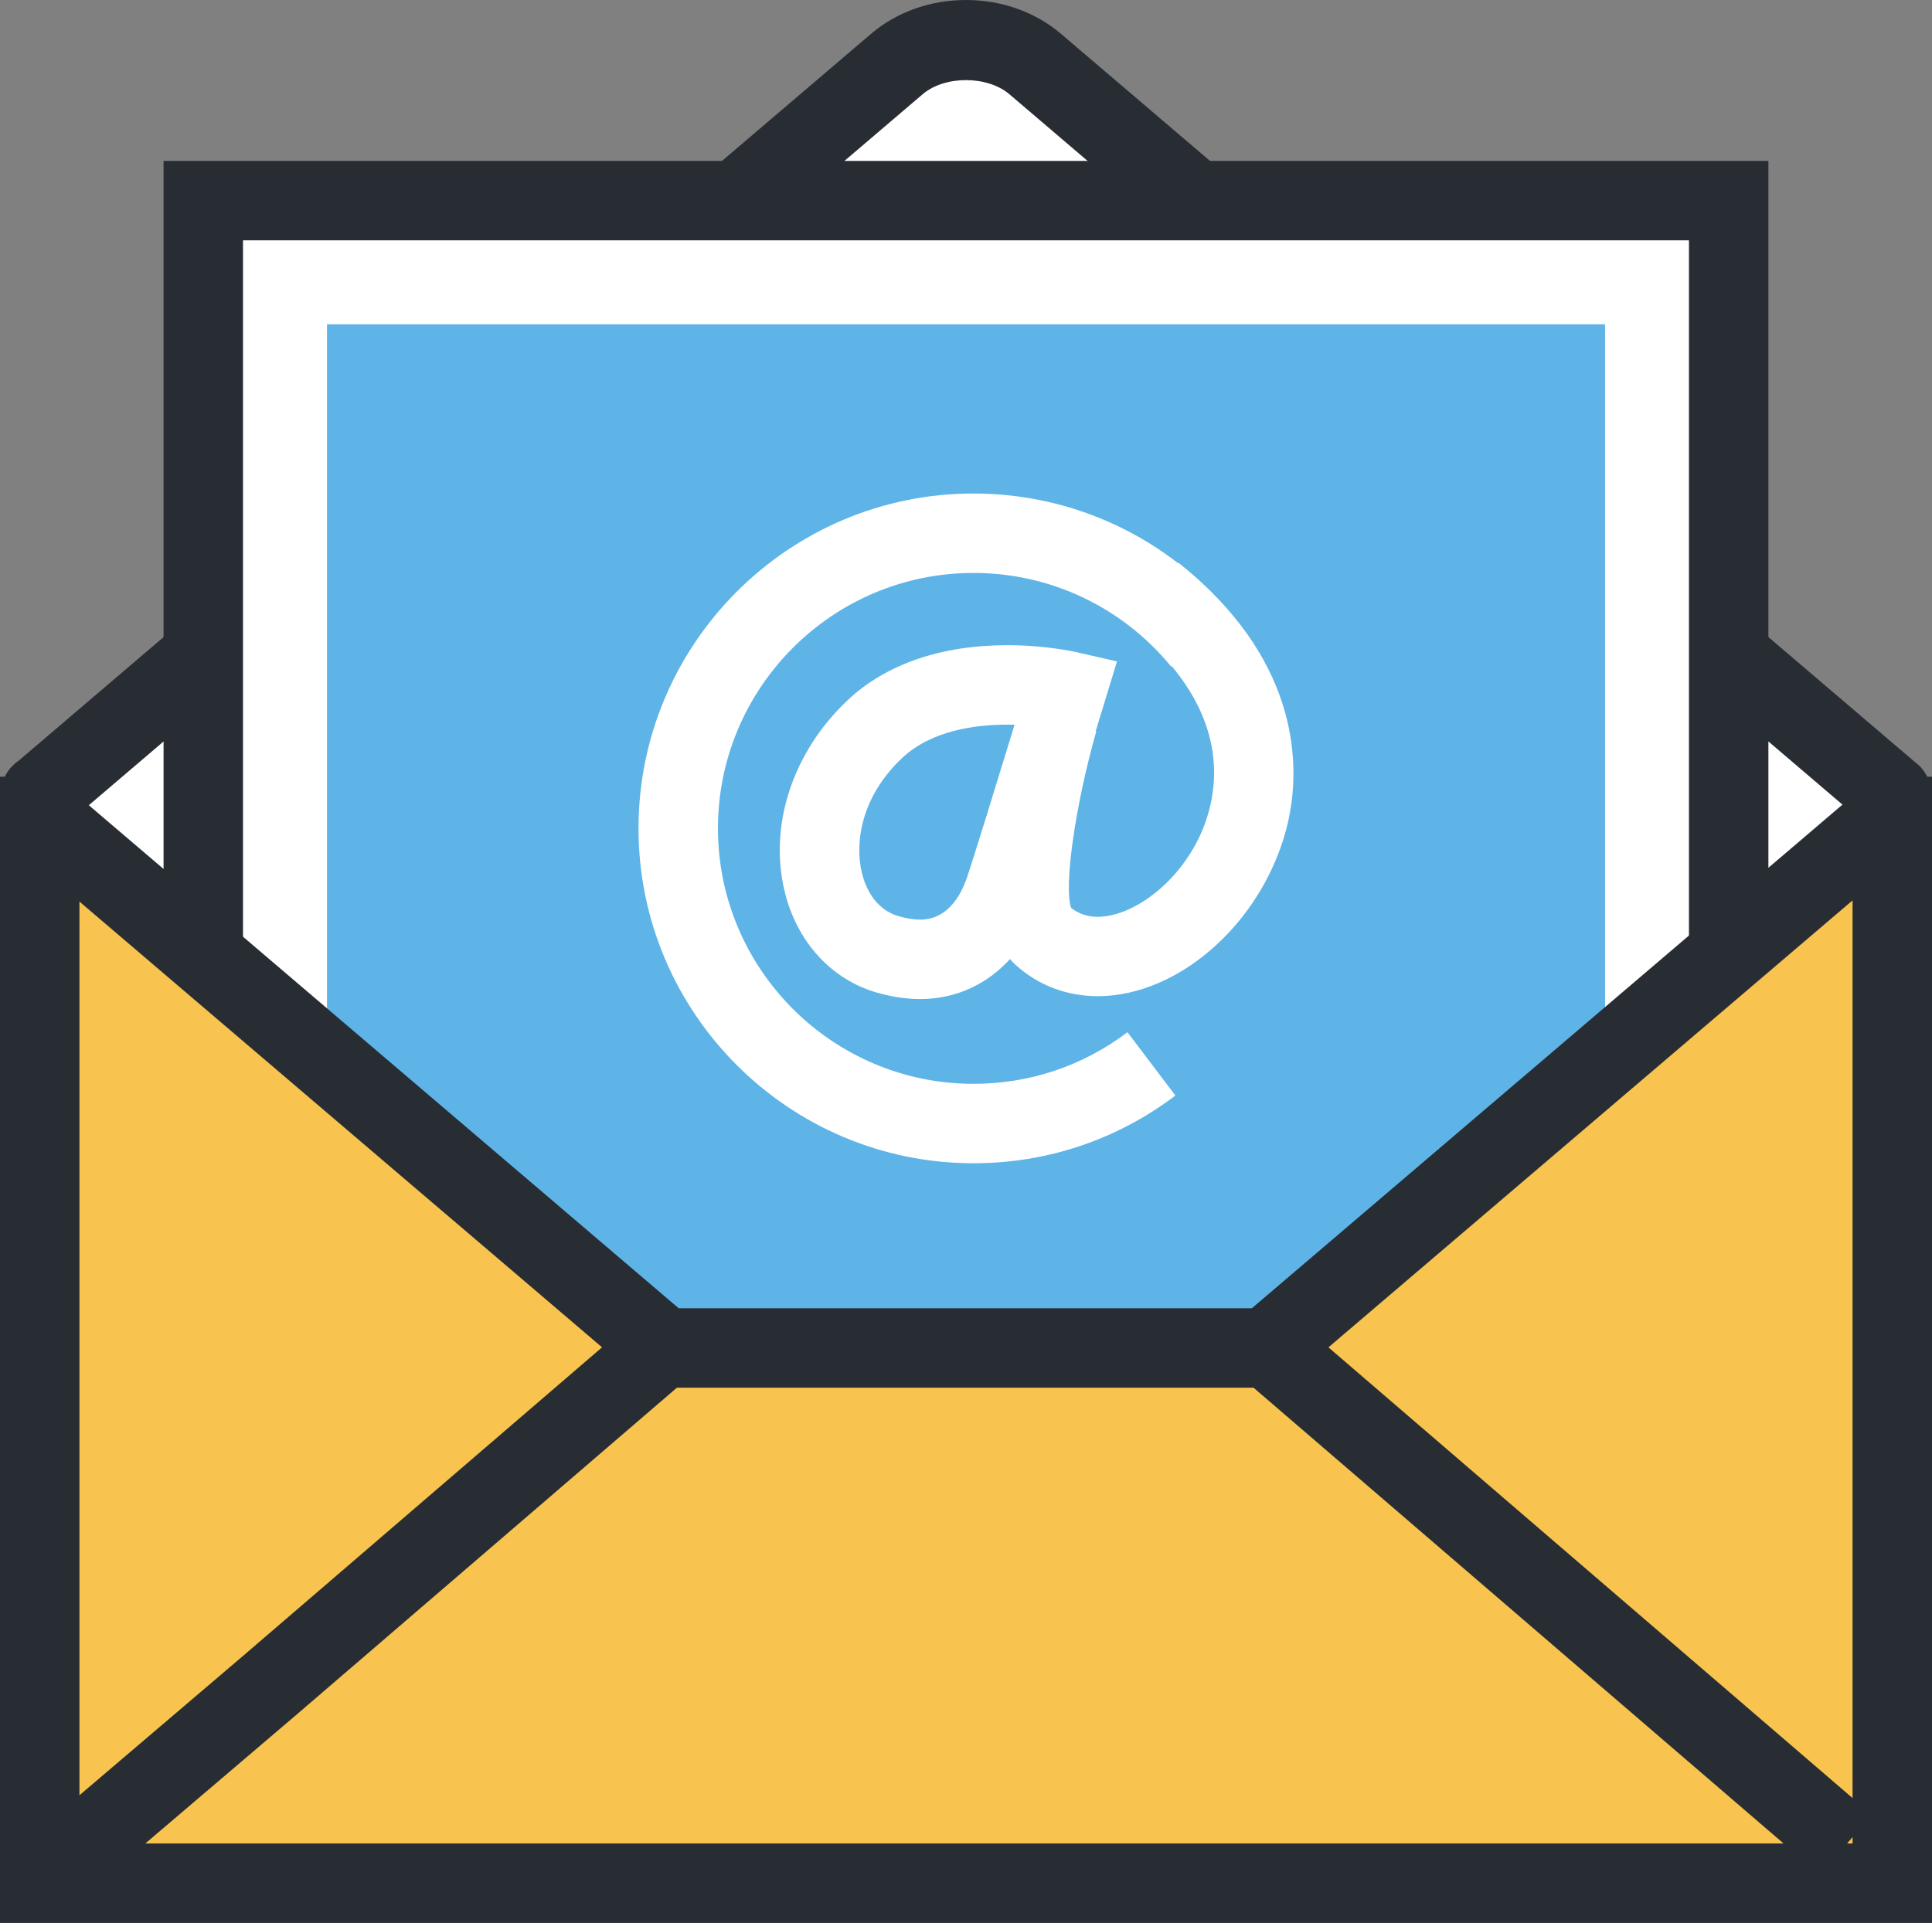 <?xml version="1.0" encoding="utf-8"?>
<!-- Generator: Adobe Illustrator 16.0.0, SVG Export Plug-In . SVG Version: 6.00 Build 0)  -->
<!DOCTYPE svg PUBLIC "-//W3C//DTD SVG 1.1//EN" "http://www.w3.org/Graphics/SVG/1.1/DTD/svg11.dtd">
<svg version="1.1" id="Camada_1" xmlns="http://www.w3.org/2000/svg" xmlns:xlink="http://www.w3.org/1999/xlink" x="0px" y="0px"
	 width="97.273px" height="96.84px" viewBox="0 0 97.273 96.84" enable-background="new 0 0 97.273 96.84" xml:space="preserve">
<rect x="0" y="0" width="97.273" height="96.84" fill="#808080" stroke="none"/>
<g>
	<defs>
		<rect id="SVGID_1_" width="97.273" height="96.84"/>
	</defs>
	<clipPath id="SVGID_2_">
		<use xlink:href="#SVGID_1_"  overflow="visible"/>
	</clipPath>
	<path clip-path="url(#SVGID_2_)" fill="#FFFFFF" d="M95.248,40.01l-0.02-0.019v-0.016h-0.022l-11.608-9.903l-8.174-6.973
		c-0.962-0.815-2.219-1.89-3.479-2.967l-10.882-9.277l-8.945-7.632c-1.915-1.63-5.049-1.63-6.96,0l-8.948,7.632l-10.881,9.277
		c-1.26,1.077-2.518,2.152-3.476,2.967l-8.174,6.973L2.067,39.975H2.035v0.027L2.024,40.01h0.011v53.794h93.193V40.01H95.248z"/>
	<path clip-path="url(#SVGID_2_)" fill="#282D33" d="M95.229,95.804H2.035c-1.104,0-2-0.896-2-2V40.168
		C0,39.734,0.107,39.302,0.336,38.94c0.151-0.247,0.354-0.46,0.593-0.622l19.625-16.741c0.96-0.815,2.216-1.889,3.474-2.964
		L43.859,1.701C45.145,0.605,46.842,0,48.636,0c1.794,0,3.49,0.604,4.778,1.7l20.207,17.234c1.129,0.965,2.231,1.907,3.095,2.639
		l19.682,16.791c0.37,0.267,0.646,0.658,0.766,1.11c0.064,0.23,0.087,0.473,0.065,0.713v53.617
		C97.229,94.908,96.333,95.804,95.229,95.804 M4.035,91.804h89.193V40.917L74.126,24.62c-0.861-0.729-1.97-1.676-3.104-2.645
		L50.819,4.744C49.71,3.8,47.564,3.797,46.455,4.745l-19.829,16.91c-1.259,1.076-2.52,2.153-3.48,2.967L4.035,40.925V91.804z"/>
	<rect x="10.235" y="10.104" clip-path="url(#SVGID_2_)" fill="#FFFFFF" width="76.801" height="71.176"/>
	<path clip-path="url(#SVGID_2_)" fill="#282D33" d="M89.036,83.28H8.235V8.104h80.801V83.28z M12.235,79.28h72.801V12.104H12.235
		V79.28z"/>
	<rect x="16.463" y="16.331" clip-path="url(#SVGID_2_)" fill="#5EB4E7" width="64.348" height="58.723"/>
	<path clip-path="url(#SVGID_2_)" fill="#F8C44F" d="M95.149,41.116l-11.591,9.886l-8.174,6.973
		c-0.959,0.814-2.217,1.89-3.479,2.966l-8.139,6.944H33.433l-8.14-6.944c-1.26-1.076-2.518-2.151-3.478-2.966l-8.172-6.973
		L2.05,41.116H2V94.84h93.273V41.116H95.149z"/>
	<path clip-path="url(#SVGID_2_)" fill="#282D33" d="M97.273,96.84H0V39.116h2.737l0.612,0.478l19.763,16.859
		c0.958,0.813,2.218,1.89,3.479,2.967l7.579,6.465h28.86l31.383-26.769h2.86V96.84z M4,92.84h89.273V45.345l-28.769,24.54h-31.81
		l-8.701-7.423c-1.259-1.075-2.515-2.148-3.474-2.962L4,45.406V92.84z"/>
	<path clip-path="url(#SVGID_2_)" fill="#F8C44F" d="M2.813,94.051l10.83-9.229l8.172-7.028c0.96-0.822,2.218-1.907,3.477-2.99
		l8.096-6.958"/>
	<polygon clip-path="url(#SVGID_2_)" fill="#282D33" points="4.109,95.573 1.516,92.528 12.345,83.301 32.084,66.329 34.691,69.362 
		14.946,86.339 	"/>
	<path clip-path="url(#SVGID_2_)" fill="#F8C44F" d="M63.813,67.846l8.094,6.958c1.26,1.083,2.52,2.168,3.479,2.99l8.174,7.03
		L95.213,94.84"/>
	
		<rect x="58.808" y="79.343" transform="matrix(0.758 0.652 -0.652 0.758 72.245 -32.174)" clip-path="url(#SVGID_2_)" fill="#282D33" width="41.409" height="4"/>
	<path clip-path="url(#SVGID_2_)" fill="#FFFFFF" d="M49.013,58.583c-9.299,0-16.865-7.565-16.865-16.864
		c0-9.299,7.566-16.865,16.865-16.865c5.072,0,9.828,2.252,13.048,6.18l-3.094,2.536c-2.457-2.998-6.085-4.716-9.954-4.716
		c-7.094,0-12.865,5.771-12.865,12.865c0,7.093,5.771,12.864,12.865,12.864c2.824,0,5.505-0.898,7.753-2.599l2.413,3.189
		C56.23,57.404,52.716,58.583,49.013,58.583"/>
	<path clip-path="url(#SVGID_2_)" fill="#FFFFFF" d="M46.328,50.313L46.328,50.313c-0.697,0-1.431-0.109-2.181-0.325
		c-2.294-0.659-4.03-2.563-4.641-5.093c-0.809-3.344,0.411-7.04,3.182-9.642c1.922-1.806,4.696-2.76,8.023-2.76
		c1.92,0,3.371,0.325,3.433,0.34l2.095,0.476l-0.627,2.056c-0.109,0.36-2.693,8.838-3.159,10.172
		C51.412,48.526,49.123,50.313,46.328,50.313 M50.711,36.493c-1.598,0-3.811,0.29-5.284,1.675c-2.063,1.937-2.403,4.26-2.033,5.787
		c0.16,0.664,0.615,1.832,1.858,2.188c0.392,0.113,0.753,0.17,1.076,0.17c1.338,0,2.015-1.137,2.347-2.091
		c0.276-0.792,1.464-4.641,2.408-7.725C50.962,36.494,50.838,36.493,50.711,36.493"/>
	<path clip-path="url(#SVGID_2_)" fill="#FFFFFF" d="M55.271,50.168c-1.555,0-2.998-0.539-4.148-1.585
		c-1.246-1.134-2.216-4.282,0.226-12.849l3.847,1.096c-1.064,3.742-1.64,7.813-1.268,8.891c0.639,0.506,1.474,0.588,2.484,0.24
		c1.905-0.654,4.1-2.858,4.608-5.805c0.532-3.08-0.911-6.084-4.175-8.684l2.494-3.129c5.951,4.745,6.077,9.865,5.622,12.495
		c-0.693,4.016-3.675,7.678-7.249,8.906C56.885,50.028,56.063,50.168,55.271,50.168"/>
</g>
</svg>

